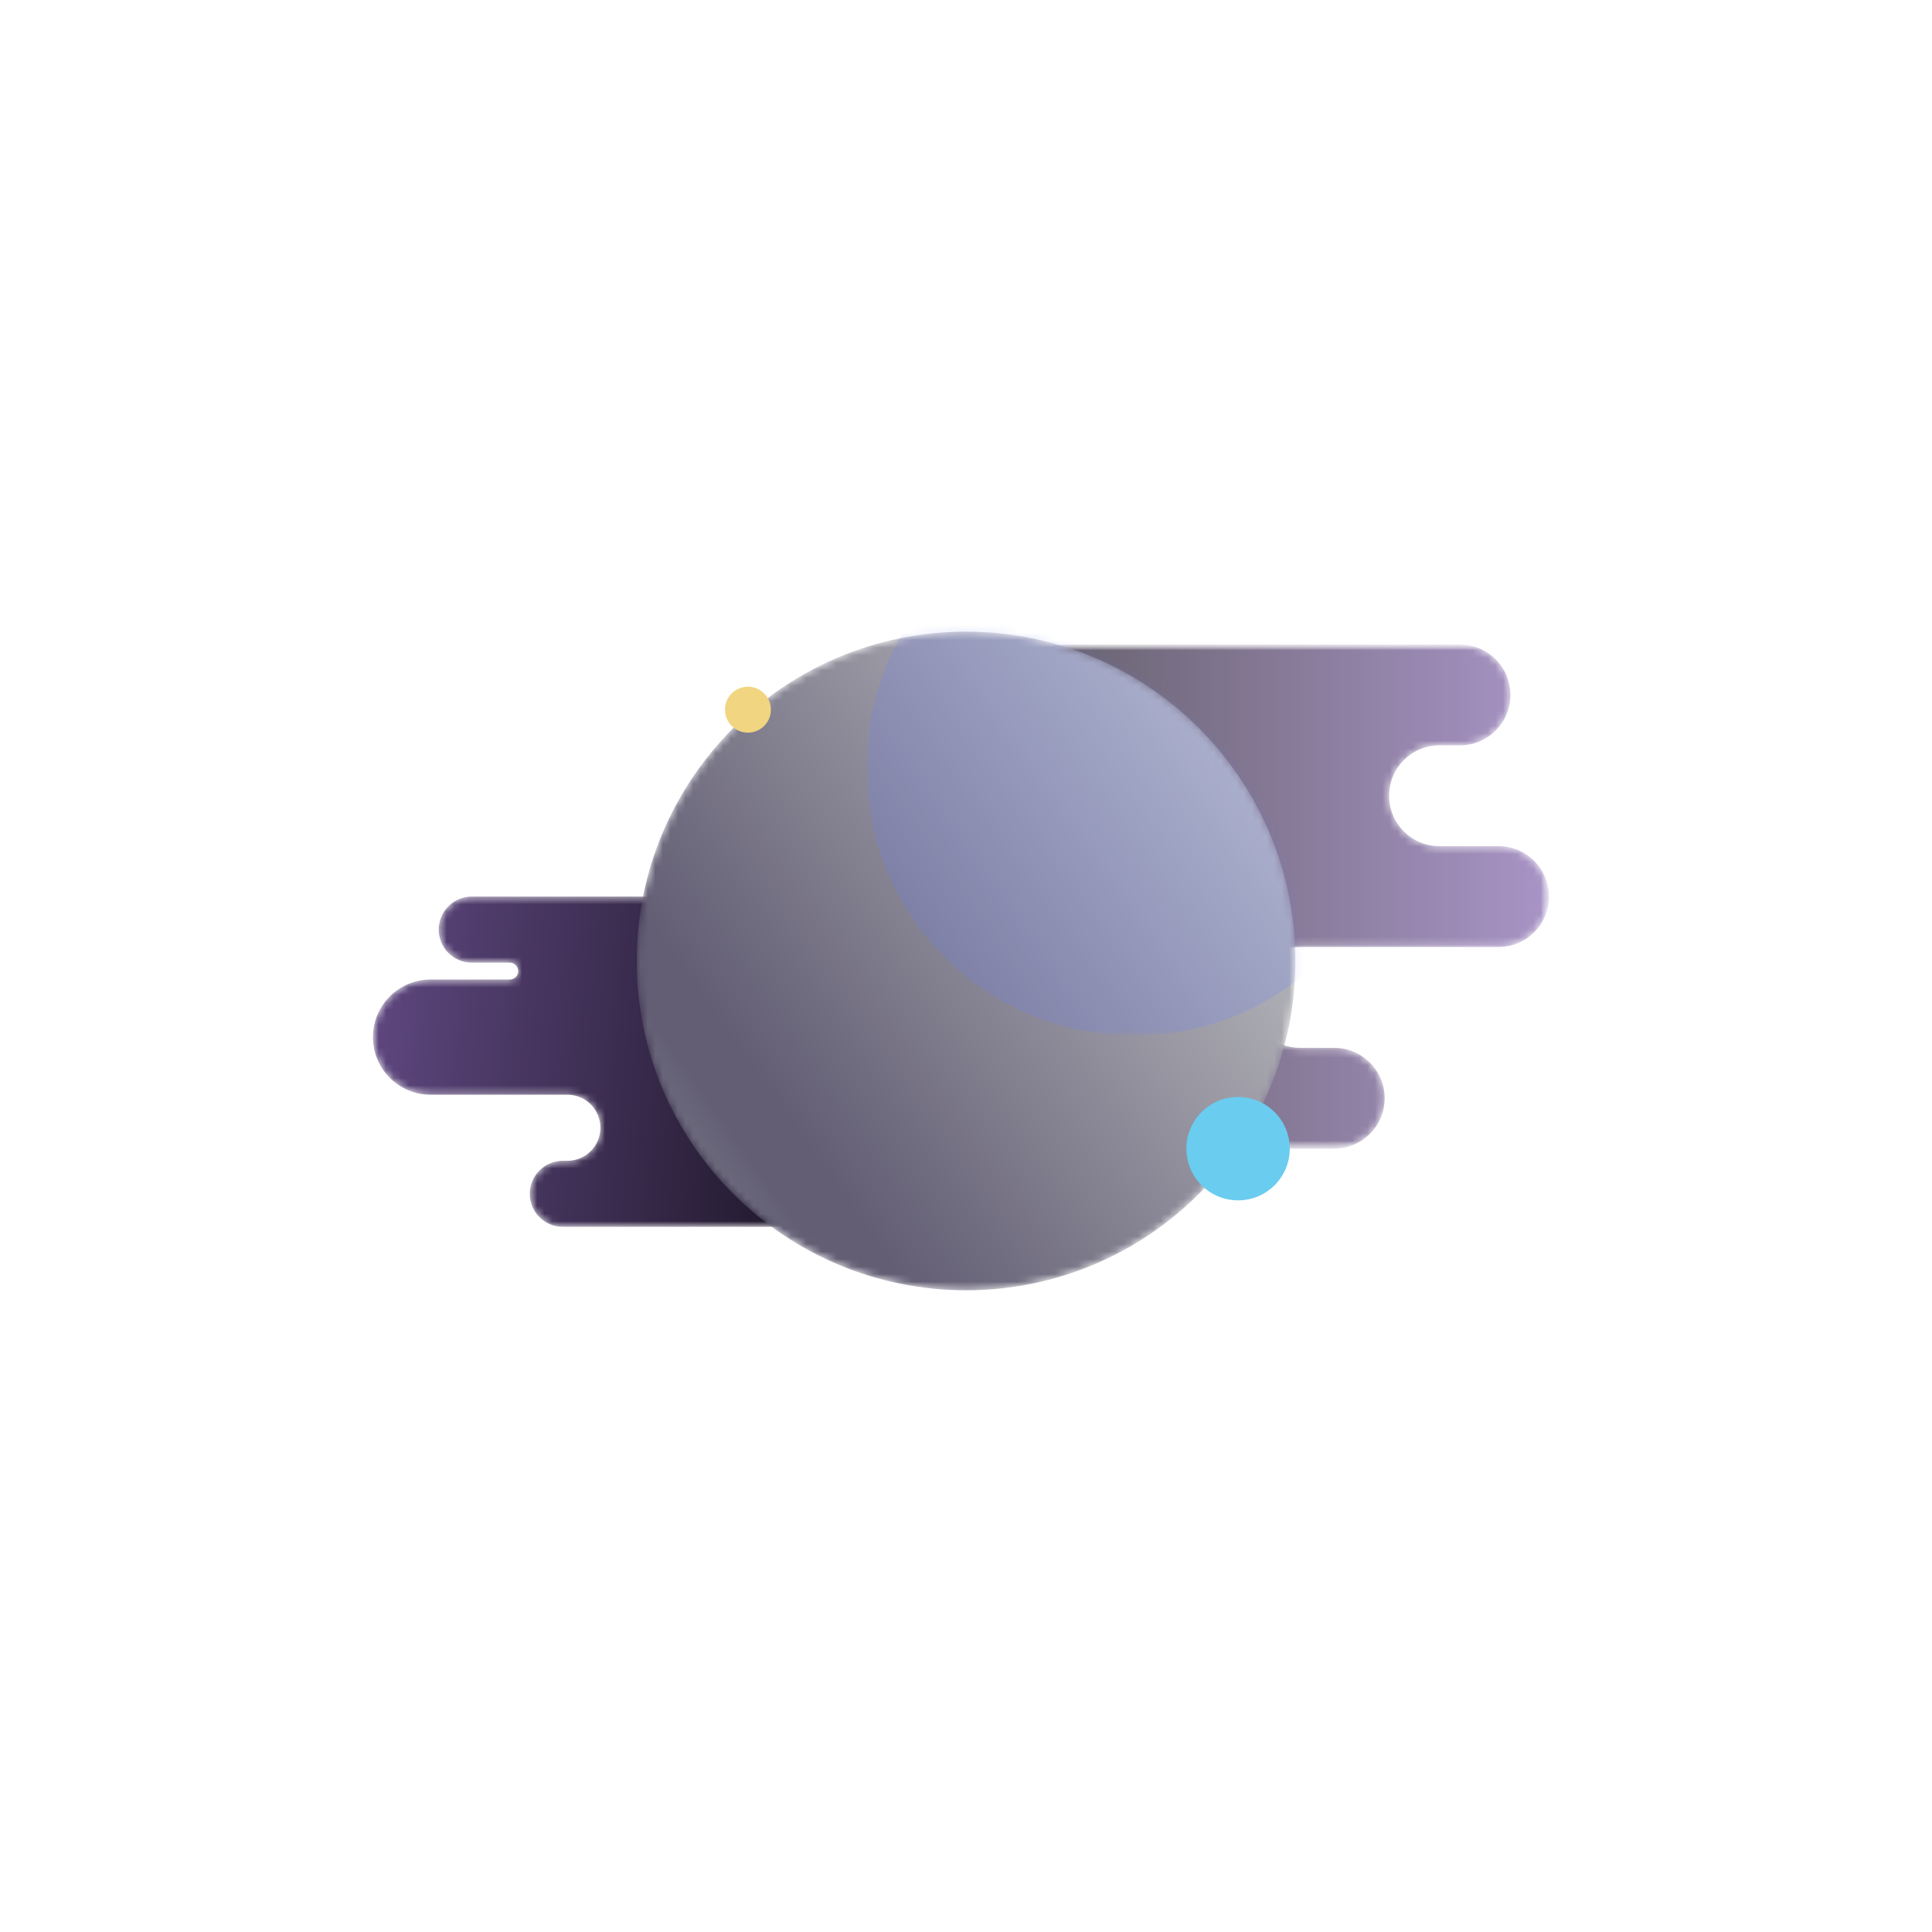 <?xml version="1.0" encoding="UTF-8"?>
<svg width="256px" height="256px" viewBox="0 0 256 256" version="1.1" xmlns="http://www.w3.org/2000/svg" xmlns:xlink="http://www.w3.org/1999/xlink">
    <!-- Generator: Sketch 46.2 (44496) - http://www.bohemiancoding.com/sketch -->
    <title>empty_achievement</title>
    <desc>Created with Sketch.</desc>
    <defs>
        <path d="M13.841,44.531 C11.424,44.531 9.465,42.571 9.465,40.155 L9.465,40.155 C9.465,37.737 11.424,35.777 13.841,35.777 L13.841,35.777 L13.465,35.777 L14.884,35.777 L14.447,35.777 L18.876,35.777 C19.495,35.777 19.996,35.277 19.996,34.659 L19.996,34.659 C19.996,34.041 19.495,33.54 18.876,33.54 L18.876,33.54 L18.909,33.54 L8.383,33.54 C4.167,33.54 0.749,30.123 0.749,25.907 L0.749,25.907 C0.749,21.691 4.167,18.275 8.383,18.275 L8.383,18.275 L26.516,18.275 C28.932,18.275 30.891,16.315 30.891,13.899 L30.891,13.899 C30.891,11.481 28.932,9.521 26.516,9.521 L26.516,9.521 L26.952,9.521 L25.907,9.521 C23.489,9.521 21.531,7.563 21.531,5.145 L21.531,5.145 C21.531,2.729 23.489,0.769 25.907,0.769 L25.907,0.769 L74.784,0.769 L74.784,44.531 L75.035,44.531 L13.841,44.531 Z M74.784,0.769 L75.035,0.769 L74.784,0.769 Z" id="path-1"></path>
        <linearGradient x1="136.344%" y1="46.532%" x2="-41.63%" y2="55.418%" id="linearGradient-3">
            <stop stop-color="#000000" offset="0%"></stop>
            <stop stop-color="#000000" offset="10.27%"></stop>
            <stop stop-color="#7E5FAA" offset="100%"></stop>
        </linearGradient>
        <polygon id="path-4" points="0 266.667 266.667 266.667 266.667 0 0 0"></polygon>
        <polygon id="path-6" points="0.407 67.265 96.584 67.265 96.584 0.462 0.407 0.462"></polygon>
        <path d="M33.427,67.265 L84.795,67.265 C88.484,67.265 91.475,64.275 91.475,60.585 C91.475,56.896 88.484,53.904 84.795,53.904 L81.405,53.904 L82.073,53.904 C78.384,53.904 75.393,50.913 75.393,47.225 C75.393,43.535 78.384,40.544 82.073,40.544 L89.903,40.544 C93.592,40.544 96.584,37.553 96.584,33.864 C96.584,30.175 93.592,27.183 89.903,27.183 L63.044,27.183 L63.616,27.183 C59.927,27.183 56.936,24.192 56.936,20.504 C56.936,16.813 59.927,13.823 63.616,13.823 L62.948,13.823 L68.7,13.823 L68.127,13.823 C71.816,13.823 74.807,10.832 74.807,7.143 C74.807,3.452 71.816,0.461 68.127,0.461 L33.427,0.461 L33.809,0.461 C15.361,0.461 0.408,15.416 0.408,33.864 C0.408,52.311 15.361,67.265 33.809,67.265 L33.427,67.265 Z" id="path-8"></path>
        <linearGradient x1="-0%" y1="50.001%" x2="99.999%" y2="50.001%" id="linearGradient-10">
            <stop stop-color="#000000" offset="0%"></stop>
            <stop stop-color="#000000" offset="10.27%"></stop>
            <stop stop-color="#7E5FAA" offset="100%"></stop>
        </linearGradient>
        <path d="M1.039,44 C1.039,19.9 20.576,0.363 44.676,0.363 L44.676,0.363 C68.776,0.363 88.313,19.9 88.313,44 L88.313,44 C88.313,68.1 68.776,87.637 44.676,87.637 L44.676,87.637 C20.576,87.637 1.039,68.1 1.039,44" id="path-11"></path>
        <linearGradient x1="-6.424%" y1="10.079%" x2="99.917%" y2="85.317%" id="linearGradient-13">
            <stop stop-color="#8A9098" offset="0%"></stop>
            <stop stop-color="#635E74" offset="19.27%"></stop>
            <stop stop-color="#635E74" offset="25.483%"></stop>
            <stop stop-color="#C5C7C9" offset="100%"></stop>
        </linearGradient>
        <path d="M1.039,44 C1.039,19.9 20.576,0.363 44.676,0.363 L44.676,0.363 C68.776,0.363 88.313,19.9 88.313,44 L88.313,44 C88.313,68.1 68.776,87.637 44.676,87.637 L44.676,87.637 C20.576,87.637 1.039,68.1 1.039,44" id="path-14"></path>
        <polygon id="path-16" points="0.787 71.763 71.769 71.763 71.769 0.78 0.787 0.78"></polygon>
        <polygon id="path-18" points="0 266.667 266.667 266.667 266.667 0 0 0"></polygon>
    </defs>
    <g id="Page-1" stroke="none" stroke-width="1" fill="none" fill-rule="evenodd">
        <g id="empty_achievement">
            <g id="parts-test-00" transform="translate(-6, -6)">
                <g id="g10" transform="translate(133.333, 133.333) scale(-1, 1) rotate(-180) translate(-133.333, -133.333) translate(0, 0)">
                    <g id="g12" transform="translate(54.667, 97.333)">
                        <g id="g14-Clipped">
                            <mask id="mask-2" fill="white">
                                <use xlink:href="#path-1"></use>
                            </mask>
                            <g id="path16"></g>
                            <g id="g14" mask="url(#mask-2)" fill-rule="nonzero" fill="url(#linearGradient-3)">
                                <g id="g20">
                                    <g id="g22">
                                        <path d="M13.841,44.531 C11.424,44.531 9.465,42.571 9.465,40.155 L9.465,40.155 C9.465,37.737 11.424,35.777 13.841,35.777 L13.841,35.777 L13.465,35.777 L14.884,35.777 L14.447,35.777 L18.876,35.777 C19.495,35.777 19.996,35.277 19.996,34.659 L19.996,34.659 C19.996,34.041 19.495,33.54 18.876,33.54 L18.876,33.54 L18.909,33.54 L8.383,33.54 C4.167,33.54 0.749,30.123 0.749,25.907 L0.749,25.907 C0.749,21.691 4.167,18.275 8.383,18.275 L8.383,18.275 L26.516,18.275 C28.932,18.275 30.891,16.315 30.891,13.899 L30.891,13.899 C30.891,11.481 28.932,9.521 26.516,9.521 L26.516,9.521 L26.952,9.521 L25.907,9.521 C23.489,9.521 21.531,7.563 21.531,5.145 L21.531,5.145 C21.531,2.729 23.489,0.769 25.907,0.769 L25.907,0.769 L74.784,0.769 L74.784,44.531 L75.035,44.531 L13.841,44.531 Z M74.784,0.769 L75.035,0.769 L74.784,0.769 Z" id="path32"></path>
                                    </g>
                                </g>
                            </g>
                        </g>
                    </g>
                    <g id="g34">
                        <g id="g36-Clipped">
                            <mask id="mask-5" fill="white">
                                <use xlink:href="#path-4"></use>
                            </mask>
                            <g id="path38"></g>
                            <g id="g36" mask="url(#mask-5)">
                                <g transform="translate(114.667, 108)" id="g42">
                                    <g>
                                        <g id="g74">
                                            <g id="g72-Clipped">
                                                <mask id="mask-7" fill="white">
                                                    <use xlink:href="#path-6"></use>
                                                </mask>
                                                <g id="path46"></g>
                                                <g id="g72" opacity="0.67" mask="url(#mask-7)">
                                                    <g id="g70">
                                                        <g id="g68-Clipped">
                                                            <mask id="mask-9" fill="white">
                                                                <use xlink:href="#path-8"></use>
                                                            </mask>
                                                            <g id="path50"></g>
                                                            <g id="g68" mask="url(#mask-9)" fill-rule="nonzero" fill="url(#linearGradient-10)">
                                                                <g id="g66">
                                                                    <g id="g64">
                                                                        <path d="M33.427,67.265 L84.795,67.265 C88.484,67.265 91.475,64.275 91.475,60.585 C91.475,56.896 88.484,53.904 84.795,53.904 L81.405,53.904 L82.073,53.904 C78.384,53.904 75.393,50.913 75.393,47.225 C75.393,43.535 78.384,40.544 82.073,40.544 L89.903,40.544 C93.592,40.544 96.584,37.553 96.584,33.864 C96.584,30.175 93.592,27.183 89.903,27.183 L63.044,27.183 L63.616,27.183 C59.927,27.183 56.936,24.192 56.936,20.504 C56.936,16.813 59.927,13.823 63.616,13.823 L62.948,13.823 L68.7,13.823 L68.127,13.823 C71.816,13.823 74.807,10.832 74.807,7.143 C74.807,3.452 71.816,0.461 68.127,0.461 L33.427,0.461 L33.809,0.461 C15.361,0.461 0.408,15.416 0.408,33.864 C0.408,52.311 15.361,67.265 33.809,67.265 L33.427,67.265 Z" id="path62"></path>
                                                                    </g>
                                                                </g>
                                                            </g>
                                                        </g>
                                                    </g>
                                                </g>
                                            </g>
                                        </g>
                                    </g>
                                </g>
                            </g>
                        </g>
                    </g>
                    <g id="g76" transform="translate(89.333, 89.333)">
                        <g id="g78-Clipped">
                            <mask id="mask-12" fill="white">
                                <use xlink:href="#path-11"></use>
                            </mask>
                            <g id="path80"></g>
                            <g id="g78" mask="url(#mask-12)" fill-rule="nonzero" fill="url(#linearGradient-13)">
                                <g id="g84">
                                    <g id="g86">
                                        <path d="M1.039,44 C1.039,19.9 20.576,0.363 44.676,0.363 L44.676,0.363 C68.776,0.363 88.313,19.9 88.313,44 L88.313,44 C88.313,68.1 68.776,87.637 44.676,87.637 L44.676,87.637 C20.576,87.637 1.039,68.1 1.039,44" id="path98"></path>
                                    </g>
                                </g>
                            </g>
                        </g>
                    </g>
                    <g id="g100" transform="translate(89.333, 89.333)">
                        <g id="g102-Clipped">
                            <mask id="mask-15" fill="white">
                                <use xlink:href="#path-14"></use>
                            </mask>
                            <g id="path104"></g>
                            <g id="g102" mask="url(#mask-15)">
                                <g transform="translate(30.667, 33.333)" id="g108">
                                    <g>
                                        <g id="g122">
                                            <g id="g120-Clipped">
                                                <mask id="mask-17" fill="white">
                                                    <use xlink:href="#path-16"></use>
                                                </mask>
                                                <g id="path112"></g>
                                                <g id="g120" opacity="0.2" mask="url(#mask-17)">
                                                    <g transform="translate(-1.333, 0)" id="g118">
                                                        <g transform="translate(1.103, 0.272)">
                                                            <path d="M72,36 C72,16.399 56.111,0.509 36.508,0.509 C16.907,0.509 1.017,16.399 1.017,36 C1.017,55.601 16.907,71.492 36.508,71.492 C56.111,71.492 72,55.601 72,36" id="path116" fill="#697FFF" fill-rule="nonzero"></path>
                                                        </g>
                                                    </g>
                                                </g>
                                            </g>
                                        </g>
                                    </g>
                                </g>
                            </g>
                        </g>
                    </g>
                    <g id="g124">
                        <g id="g126-Clipped">
                            <mask id="mask-19" fill="white">
                                <use xlink:href="#path-18"></use>
                            </mask>
                            <g id="path128"></g>
                            <g id="g126" mask="url(#mask-19)">
                                <g transform="translate(101.333, 100)">
                                    <g id="g132" transform="translate(60.9, 0.462)">
                                        <path d="M14.667,8 C14.667,4.217 11.6,1.151 7.817,1.151 C4.035,1.151 0.968,4.217 0.968,8 C0.968,11.783 4.035,14.849 7.817,14.849 C11.6,14.849 14.667,11.783 14.667,8" id="path134" fill="#6ACCEF" fill-rule="nonzero"></path>
                                    </g>
                                    <g id="g136" transform="translate(0.148, 62.63)">
                                        <path d="M6.667,4 C6.667,2.319 5.304,0.956 3.623,0.956 C1.941,0.956 0.579,2.319 0.579,4 C0.579,5.681 1.941,7.044 3.623,7.044 C5.304,7.044 6.667,5.681 6.667,4" id="path138" fill="#F2D581" fill-rule="nonzero"></path>
                                    </g>
                                </g>
                            </g>
                        </g>
                    </g>
                </g>
            </g>
        </g>
    </g>
</svg>
